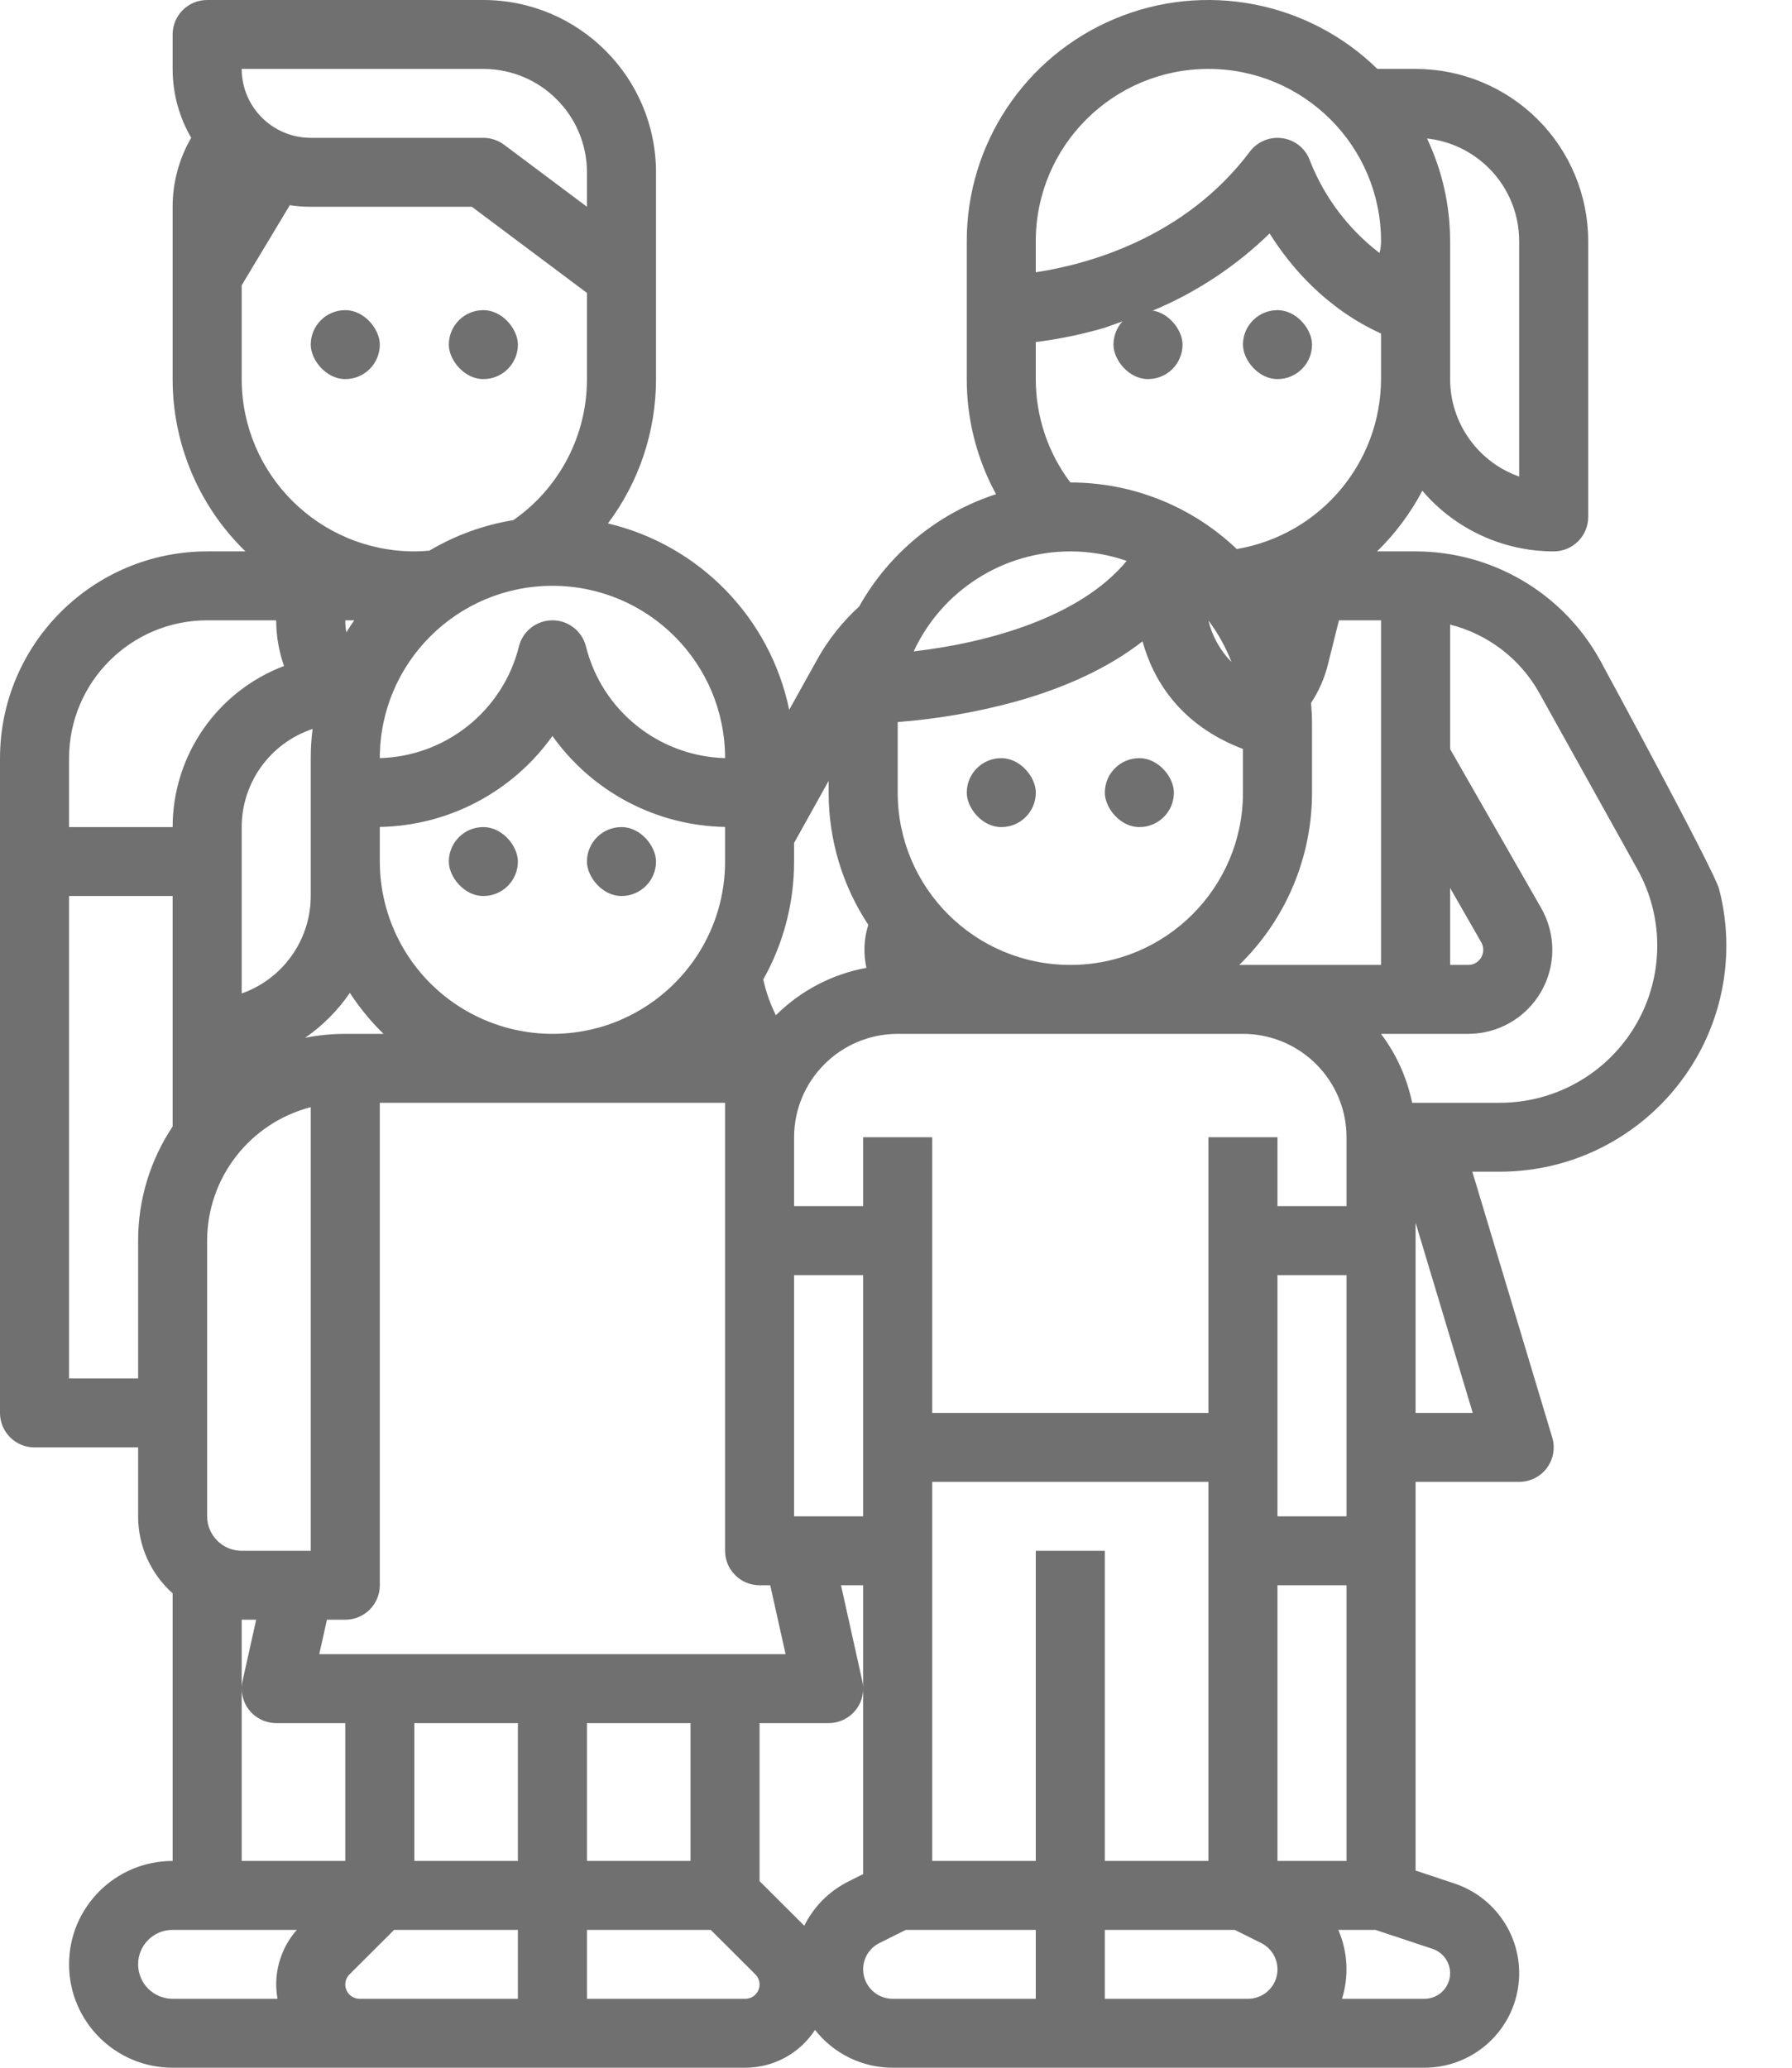 <?xml version="1.0" encoding="UTF-8"?>
<svg width="39px" height="45px" viewBox="0 0 39 45" version="1.1" xmlns="http://www.w3.org/2000/svg" xmlns:xlink="http://www.w3.org/1999/xlink">
    <title>DE50AABD-837D-4B5F-ACD5-896288556D7F</title>
    <g id="DESKTOP---MINISITE" stroke="none" stroke-width="1" fill="none" fill-rule="evenodd">
        <g id="BANORTE---HOME---VIDA-1---DESKTOP" transform="translate(-1218, -171)" fill="#707070" fill-rule="nonzero">
            <g id="family-(3)" transform="translate(1218, 171)">
                <rect id="Rectangle" x="6.763" y="6.75" width="1.503" height="1.5" rx="0.75"></rect>
                <rect id="Rectangle" x="9.768" y="6.75" width="1.503" height="1.5" rx="0.75"></rect>
                <rect id="Rectangle" x="27.051" y="6.75" width="1.503" height="1.5" rx="0.75"></rect>
                <rect id="Rectangle" x="24.233" y="6.75" width="1.503" height="1.5" rx="0.75"></rect>
                <path d="M37.571,20.58 C37.571,20.164 37.518,19.749 37.413,19.347 C37.308,18.943 34.814,14.352 34.814,14.352 C34.005,12.901 32.472,12.001 30.808,12 L29.97,12 C30.365,11.614 30.698,11.168 30.955,10.68 C31.668,11.517 32.713,12 33.814,12 C34.229,12 34.565,11.664 34.565,11.25 L34.565,5.25 C34.565,4.255 34.169,3.301 33.465,2.598 C32.76,1.895 31.804,1.5 30.808,1.5 L29.976,1.5 C28.464,0.021 26.21,-0.409 24.259,0.41 C22.307,1.229 21.038,3.137 21.04,5.25 L21.04,8.25 C21.039,9.125 21.258,9.986 21.677,10.755 C20.411,11.167 19.347,12.04 18.698,13.2 C18.333,13.533 18.024,13.922 17.785,14.353 L17.176,15.447 C16.761,13.445 15.223,11.865 13.231,11.391 C13.911,10.485 14.278,9.383 14.277,8.25 L14.277,3.75 C14.275,1.68 12.594,0.002 10.52,-0 L4.508,-0 C4.093,-0 3.757,0.336 3.757,0.75 L3.757,1.5 C3.757,2.027 3.896,2.544 4.161,2.999 C3.896,3.455 3.757,3.973 3.757,4.5 L3.757,8.25 C3.756,9.662 4.328,11.014 5.341,12 L4.508,12 C2.02,12.003 0.003,14.016 0,16.5 L0,30.75 C0,31.164 0.336,31.5 0.751,31.5 L3.006,31.5 L3.006,33 C3.005,33.64 3.279,34.249 3.757,34.675 L3.757,40.5 C2.512,40.5 1.503,41.507 1.503,42.75 C1.503,43.993 2.512,45 3.757,45 L16.22,45 C16.833,45 17.404,44.69 17.738,44.177 C18.144,44.696 18.767,45 19.427,45 L31,45 C32.012,45 32.874,44.268 33.036,43.272 C33.198,42.276 32.612,41.309 31.652,40.99 L30.808,40.709 L30.808,32.25 L33.062,32.25 C33.3,32.25 33.523,32.138 33.665,31.948 C33.807,31.757 33.85,31.511 33.782,31.284 L32.043,25.5 L32.641,25.5 C35.362,25.497 37.568,23.296 37.571,20.58 Z M33.5,15.081 L35.637,18.921 C35.778,19.174 35.886,19.443 35.958,19.723 C36.224,20.747 36,21.837 35.351,22.673 C34.702,23.51 33.702,24 32.641,24 L30.733,24 C30.621,23.456 30.39,22.943 30.055,22.5 L31.953,22.5 C32.606,22.5 33.209,22.153 33.536,21.589 C33.864,21.026 33.866,20.331 33.543,19.765 L31.559,16.301 L31.559,13.593 C32.384,13.801 33.087,14.339 33.5,15.081 L33.5,15.081 Z M22.542,33.75 L22.542,40.5 L20.288,40.5 L20.288,32.25 L26.299,32.25 L26.299,40.5 L24.045,40.5 L24.045,33.75 L22.542,33.75 Z M17.097,36 L6.948,36 L7.115,35.25 L7.514,35.25 C7.929,35.25 8.266,34.914 8.266,34.5 L8.266,24 L15.78,24 L15.78,33.75 C15.78,34.164 16.116,34.5 16.531,34.5 L16.763,34.5 L17.097,36 Z M15.028,40.5 L12.774,40.5 L12.774,37.5 L15.028,37.5 L15.028,40.5 Z M9.017,37.5 L11.271,37.5 L11.271,40.5 L9.017,40.5 L9.017,37.5 Z M5.26,18 C5.26,17.031 5.882,16.171 6.803,15.864 C6.776,16.075 6.763,16.288 6.763,16.5 L6.763,19.5 C6.762,20.453 6.16,21.303 5.26,21.621 L5.26,18 Z M7.514,13.5 L7.71,13.5 C7.65,13.585 7.592,13.672 7.538,13.761 C7.522,13.675 7.514,13.587 7.514,13.5 L7.514,13.5 Z M26.801,14.407 C26.554,14.157 26.38,13.844 26.299,13.503 C26.507,13.779 26.676,14.084 26.801,14.407 L26.801,14.407 Z M27.051,16.3 L27.051,17.25 C27.051,19.321 25.369,21 23.294,21 C21.219,21 19.537,19.321 19.537,17.25 L19.537,15.75 C19.537,15.738 19.537,15.726 19.538,15.714 C20.403,15.647 21.261,15.499 22.099,15.27 C23.221,14.957 24.144,14.519 24.865,13.958 C25.097,14.793 25.673,15.775 27.051,16.3 Z M19.537,22.5 L27.051,22.5 C28.295,22.501 29.304,23.508 29.305,24.75 L29.305,26.25 L27.802,26.25 L27.802,24.75 L26.299,24.75 L26.299,30.75 L20.288,30.75 L20.288,24.75 L18.785,24.75 L18.785,26.25 L17.282,26.25 L17.282,24.75 C17.284,23.508 18.292,22.501 19.537,22.5 Z M15.78,18.75 C15.781,19.466 15.576,20.166 15.189,20.769 C14.737,21.473 14.064,22.007 13.275,22.287 C12.125,22.691 10.85,22.514 9.854,21.811 C8.859,21.108 8.267,19.967 8.266,18.75 L8.266,17.997 C9.762,17.97 11.156,17.235 12.023,16.017 C12.889,17.235 14.283,17.97 15.78,17.997 L15.78,18.75 Z M7.514,22.5 C7.221,22.5 6.928,22.529 6.64,22.586 C7.022,22.322 7.352,21.991 7.614,21.608 C7.825,21.931 8.07,22.23 8.347,22.5 L7.514,22.5 Z M4.508,33 L4.508,27 C4.51,25.633 5.437,24.439 6.763,24.095 L6.763,33.75 L5.26,33.75 C4.845,33.75 4.509,33.414 4.508,33 Z M17.282,33 L17.282,27.75 L18.785,27.75 L18.785,33 L17.282,33 Z M27.802,40.5 L27.802,34.5 L29.305,34.5 L29.305,40.5 L27.802,40.5 Z M29.305,33 L27.802,33 L27.802,27.75 L29.305,27.75 L29.305,33 Z M31.559,19.324 L32.238,20.51 C32.296,20.611 32.295,20.736 32.236,20.837 C32.178,20.938 32.07,21 31.953,21 L31.559,21 L31.559,19.324 Z M30.056,16.5 L30.056,21 L26.97,21 C27.983,20.014 28.554,18.662 28.554,17.25 L28.554,15.75 C28.554,15.598 28.546,15.447 28.533,15.298 C28.699,15.047 28.822,14.769 28.896,14.477 L29.14,13.5 L30.056,13.5 L30.056,16.5 Z M33.062,5.25 L33.062,10.371 C32.162,10.053 31.56,9.203 31.559,8.25 L31.559,5.25 C31.56,4.477 31.388,3.713 31.057,3.014 C32.199,3.14 33.063,4.103 33.062,5.25 L33.062,5.25 Z M22.542,5.25 C22.542,3.179 24.224,1.5 26.299,1.5 C28.374,1.5 30.056,3.179 30.056,5.25 C30.056,5.336 30.045,5.422 30.023,5.506 C29.349,4.99 28.828,4.301 28.515,3.513 C28.427,3.248 28.199,3.054 27.923,3.01 C27.647,2.965 27.369,3.077 27.201,3.3 C25.785,5.185 23.662,5.755 22.542,5.926 L22.542,5.25 Z M22.542,7.444 C23.051,7.38 23.553,7.276 24.045,7.132 L25.112,6.75 C26.049,6.355 26.903,5.789 27.631,5.081 C28.084,5.802 28.853,6.711 30.056,7.259 L30.056,8.25 C30.05,10.081 28.725,11.642 26.916,11.949 C25.941,11.018 24.643,10.499 23.294,10.5 C22.805,9.851 22.542,9.062 22.542,8.25 L22.542,7.444 Z M23.294,12 C23.711,12 24.126,12.07 24.521,12.206 C23.503,13.443 21.475,13.993 19.885,14.176 C20.5,12.85 21.83,12.002 23.294,12 Z M18.034,16.995 L18.034,17.25 C18.033,18.273 18.333,19.273 18.897,20.127 C18.801,20.43 18.787,20.753 18.856,21.063 C18.11,21.2 17.423,21.56 16.886,22.095 C16.763,21.848 16.671,21.586 16.611,21.317 C17.052,20.533 17.283,19.649 17.282,18.75 L17.282,18.345 L18.034,16.995 Z M15.78,16.499 C14.338,16.459 13.1,15.465 12.752,14.068 C12.668,13.734 12.367,13.5 12.023,13.5 C11.678,13.5 11.377,13.734 11.294,14.068 C10.946,15.465 9.707,16.459 8.266,16.499 C8.266,14.428 9.948,12.749 12.023,12.749 C14.098,12.749 15.78,14.428 15.78,16.499 L15.78,16.499 Z M10.52,1.5 C11.764,1.501 12.773,2.508 12.774,3.75 L12.774,4.5 L10.971,3.15 C10.841,3.053 10.682,3 10.52,3 L6.763,3 C5.933,2.999 5.261,2.328 5.26,1.5 L10.52,1.5 Z M5.26,8.25 L5.26,6.208 L6.307,4.466 C6.458,4.489 6.61,4.5 6.763,4.5 L10.269,4.5 L12.774,6.375 L12.774,8.25 C12.776,9.473 12.178,10.62 11.173,11.319 C10.527,11.425 9.907,11.65 9.344,11.984 C9.235,11.993 9.126,12 9.017,12 C6.943,11.998 5.262,10.32 5.26,8.25 Z M1.503,16.5 C1.505,14.844 2.849,13.502 4.508,13.5 L6.011,13.5 C6.011,13.838 6.069,14.174 6.181,14.494 C4.723,15.047 3.758,16.442 3.757,18 L1.503,18 L1.503,16.5 Z M1.503,30 L1.503,19.5 L3.757,19.5 L3.757,24.516 C3.266,25.252 3.005,26.116 3.006,27 L3.006,30 L1.503,30 Z M5.26,35.25 L5.575,35.25 L5.278,36.587 C5.228,36.809 5.283,37.042 5.425,37.219 C5.568,37.397 5.783,37.5 6.011,37.5 L7.514,37.5 L7.514,40.5 L5.26,40.5 L5.26,35.25 Z M3.006,42.75 C3.005,42.551 3.084,42.36 3.225,42.219 C3.366,42.078 3.558,41.999 3.757,42 L6.46,42 C6.17,42.329 6.011,42.752 6.011,43.189 C6.012,43.294 6.021,43.397 6.04,43.5 L3.757,43.5 C3.342,43.5 3.006,43.164 3.006,42.75 L3.006,42.75 Z M7.825,43.5 C7.699,43.5 7.586,43.424 7.538,43.308 C7.49,43.192 7.516,43.058 7.605,42.97 L8.577,42 L11.271,42 L11.271,43.5 L7.825,43.5 Z M16.22,43.5 L12.774,43.5 L12.774,42 L15.468,42 L16.44,42.97 C16.529,43.058 16.555,43.192 16.507,43.308 C16.459,43.424 16.346,43.5 16.22,43.5 L16.22,43.5 Z M17.504,41.91 L17.503,41.909 L16.531,40.939 L16.531,37.5 L18.034,37.5 C18.262,37.5 18.477,37.397 18.62,37.219 C18.763,37.042 18.817,36.809 18.767,36.587 L18.303,34.5 L18.785,34.5 L18.785,40.786 L18.468,40.945 C18.049,41.153 17.711,41.492 17.504,41.91 L17.504,41.91 Z M18.785,42.859 C18.784,42.617 18.922,42.394 19.14,42.286 L19.714,42 L22.542,42 L22.542,43.5 L19.427,43.5 C19.073,43.5 18.786,43.213 18.785,42.859 L18.785,42.859 Z M24.045,43.5 L24.045,42 L26.873,42 L27.447,42.286 C27.714,42.419 27.853,42.717 27.785,43.007 C27.717,43.296 27.458,43.5 27.16,43.5 L24.045,43.5 Z M31.559,42.942 C31.56,43.09 31.501,43.232 31.396,43.337 C31.291,43.442 31.149,43.5 31,43.5 L29.206,43.5 C29.361,43.007 29.332,42.474 29.126,42 L29.934,42 L31.177,42.413 C31.405,42.489 31.559,42.702 31.559,42.942 Z M30.808,30.75 L30.808,26.61 L32.052,30.75 L30.808,30.75 Z" id="Shape"></path>
                <rect id="Rectangle" x="9.768" y="18" width="1.503" height="1.5" rx="0.75"></rect>
                <rect id="Rectangle" x="12.774" y="18" width="1.503" height="1.5" rx="0.75"></rect>
                <rect id="Rectangle" x="21.04" y="16.5" width="1.503" height="1.5" rx="0.75"></rect>
                <rect id="Rectangle" x="24.045" y="16.5" width="1.503" height="1.5" rx="0.75"></rect>
            </g>
        </g>
    </g>
</svg>